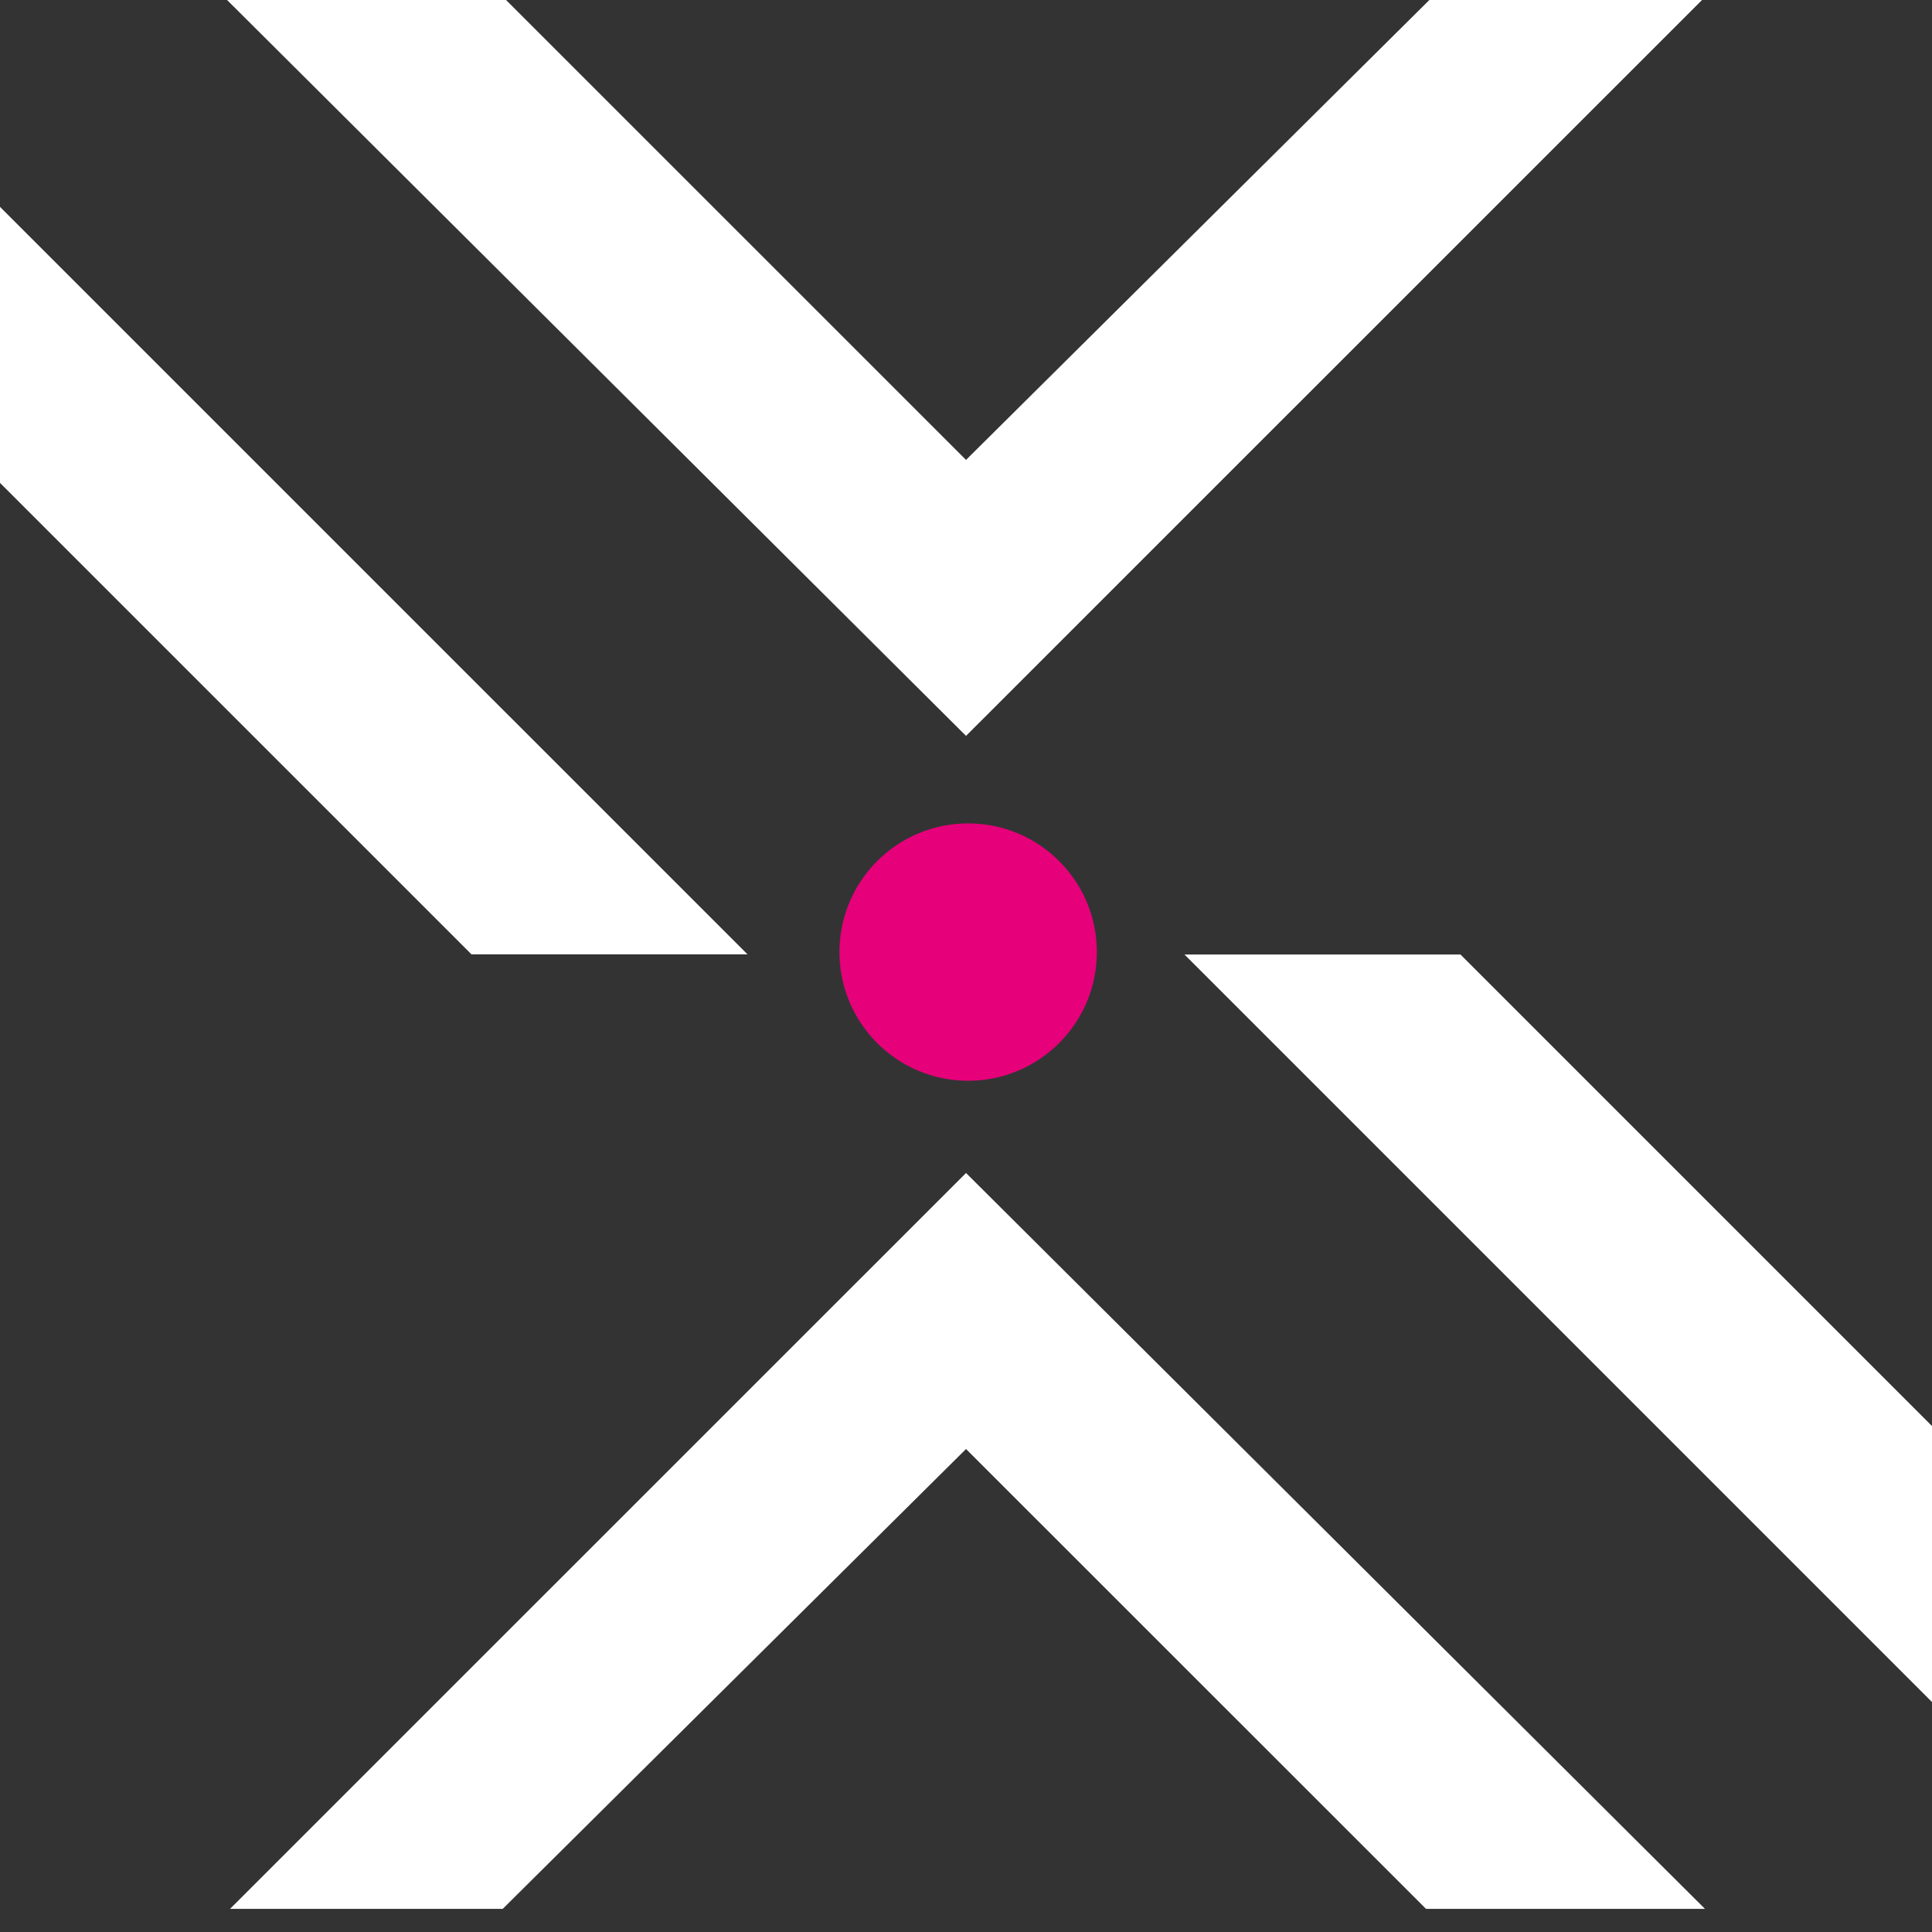 <svg width="64" height="64" viewBox="0 0 64 64" fill="none" xmlns="http://www.w3.org/2000/svg">
<rect x="0" y="0" width="64" height="64" fill="#333333" stroke="none"/>
<path d="M64 56.382V47.239L48.381 31.62H39.238L64 56.382Z" fill="white"/>
<path d="M7.62 63.234H16.653L32.001 48L47.239 63.234H56.48L32.001 38.857L7.62 63.234Z" fill="white"/>
<path d="M0 6.853L0 15.996L15.619 31.614H24.762L0 6.853Z" fill="white"/>
<path d="M56.382 -0H47.349L32.001 15.235L16.763 -0H7.522L32.001 24.377L56.382 -0Z" fill="white"/>
<path d="M32.071 35.802C34.426 35.802 36.335 33.893 36.335 31.539C36.335 29.184 34.426 27.276 32.071 27.276C29.717 27.276 27.808 29.184 27.808 31.539C27.808 33.893 29.717 35.802 32.071 35.802Z" fill="#E6007A"/>
</svg>
